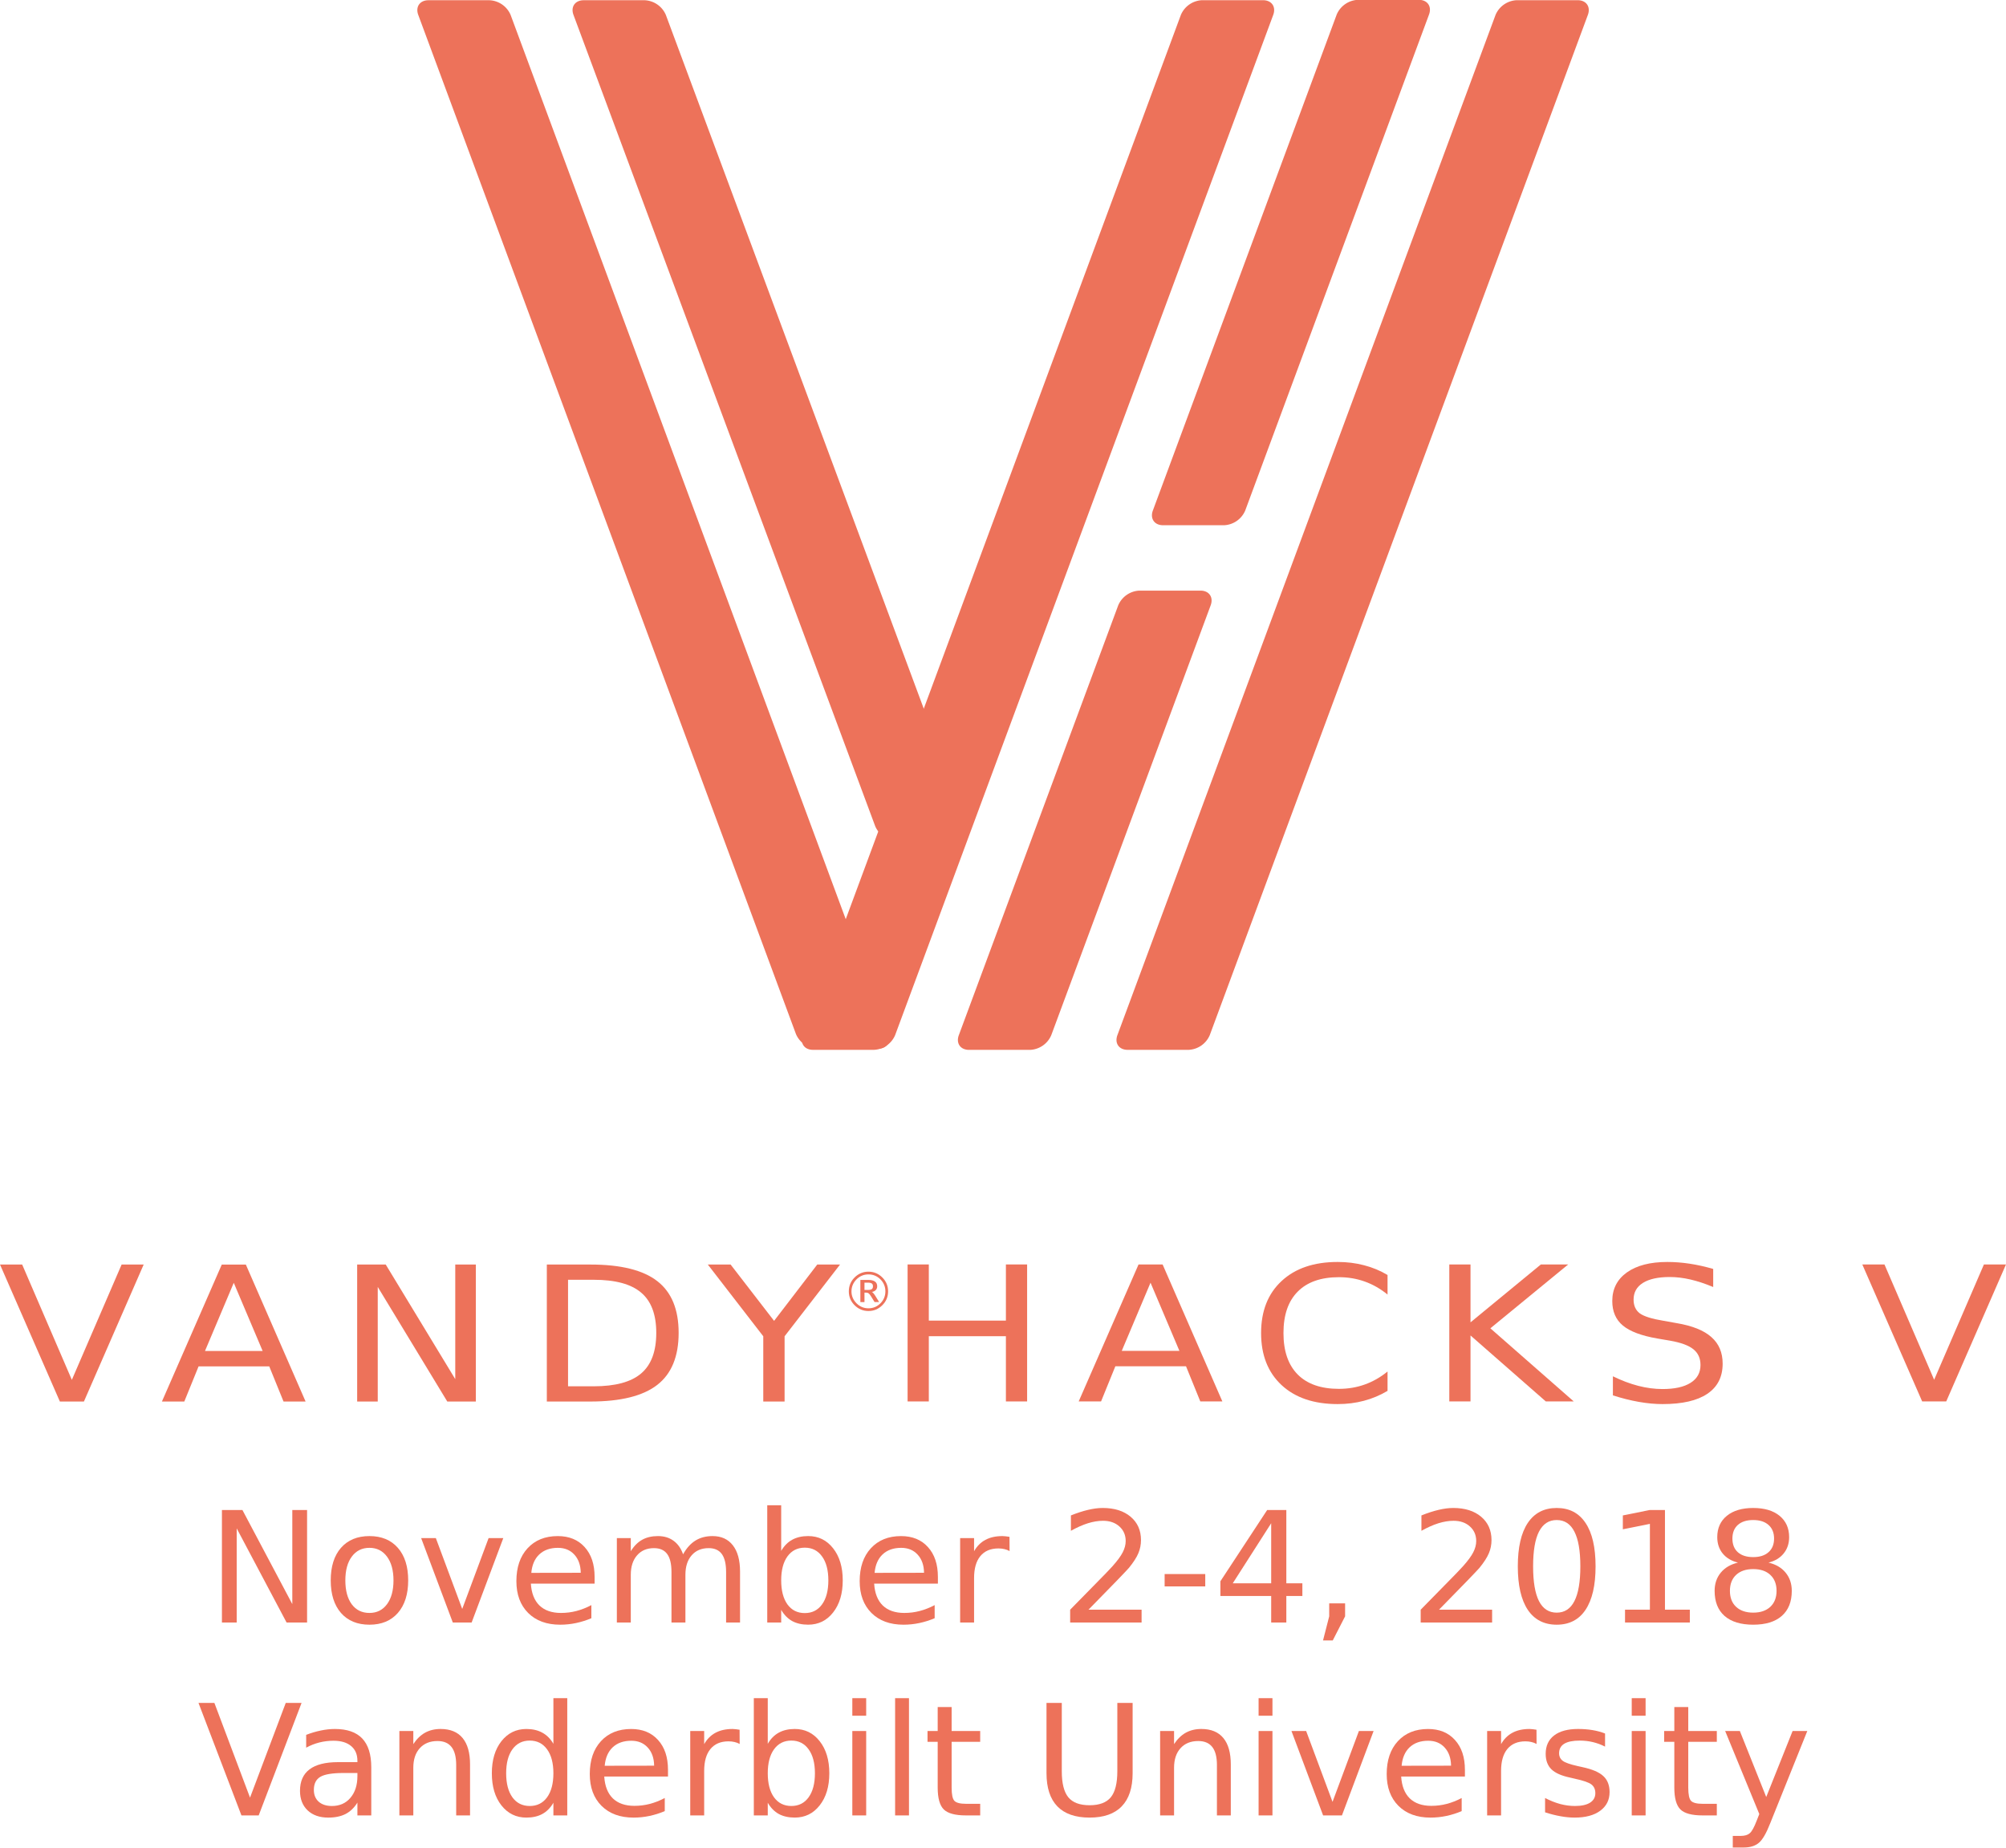 <?xml version="1.0" encoding="UTF-8"?>
<svg width="746.15" height="687.22" data-name="Layer 1" version="1.1" viewBox="0 0 746.15 687.22" xmlns="http://www.w3.org/2000/svg" xmlns:cc="http://creativecommons.org/ns#" xmlns:dc="http://purl.org/dc/elements/1.1/" xmlns:rdf="http://www.w3.org/1999/02/22-rdf-syntax-ns#">
 <defs>
  <clipPath id="clip-path" transform="translate(-228.28 -123.99)">
   <path class="cls-1" d="m779 509.74 141.15-380.83c1-2.64-0.51-4.78-3.33-4.78h-24.15a7.87 7.87 0 0 0-6.87 4.78l-141.14 380.83c-1 2.64 0.51 4.78 3.33 4.78h24.15a7.87 7.87 0 0 0 6.86-4.78z" fill="none"/>
  </clipPath>
 </defs>
 <title>VH Logo and Date</title>
 <g fill="#ed725a">
  <g id="VANDYHACKSV" transform="translate(-180.33 -.125)">
   <title>VandyHacks V Text</title>
   <g fill="#ed725a">
    <path d="m202.6 521.41-22.267-50.95h8.243l18.478 42.896 18.517-42.896h8.204l-22.228 50.95z"/>
    <path d="m267.28 477.26-10.704 25.355h21.447zm-4.453-6.791h8.946l22.228 50.95h-8.204l-5.313-13.07h-26.291l-5.313 13.07h-8.321z"/>
    <path d="m313.18 470.46h10.626l25.861 42.623v-42.623h7.657v50.95h-10.626l-25.861-42.623v42.623h-7.657z"/>
    <path d="m391.62 476.13v39.62h9.532q12.071 0 17.657-4.778 5.625-4.778 5.625-15.084 0-10.238-5.625-14.981-5.586-4.778-17.657-4.778zm-7.891-5.665h16.212q16.954 0 24.884 6.177 7.93 6.143 7.93 19.247 0 13.173-7.969 19.349-7.969 6.177-24.845 6.177h-16.212z"/>
    <path d="m443.61 470.46h8.477l16.173 20.953 16.056-20.953h8.477l-20.626 26.686v24.263h-7.93v-24.263z"/>
    <path d="m503.36 474.13q-1.291 0-2.404 0.463-1.113 0.463-2.04 1.389t-1.399 2.059q-0.473 1.123-0.473 2.404 0 1.271 0.473 2.394 0.473 1.113 1.399 2.04t2.04 1.399q1.113 0.463 2.404 0.463 1.301 0 2.414-0.463 1.123-0.473 2.05-1.399 0.916-0.916 1.37-2.03 0.463-1.113 0.463-2.404 0-1.31-0.463-2.424-0.463-1.123-1.37-2.04-0.926-0.926-2.05-1.389-1.113-0.463-2.414-0.463zm0-1.015q1.498 0 2.788 0.542 1.301 0.542 2.375 1.616 1.074 1.074 1.606 2.365t0.532 2.808q0 1.498-0.532 2.789-0.532 1.281-1.606 2.355-1.074 1.074-2.375 1.616-1.291 0.542-2.788 0.542-1.498 0-2.798-0.542-1.291-0.542-2.365-1.616-1.074-1.074-1.606-2.355-0.532-1.291-0.532-2.789 0-1.517 0.532-2.808t1.606-2.365q1.074-1.074 2.365-1.616 1.301-0.542 2.798-0.542zm-0.266 4.079h-1.212v2.72h1.212q1.084 0 1.508-0.305 0.434-0.305 0.434-1.044 0-0.749-0.434-1.054-0.434-0.315-1.508-0.315zm0.069-1.015q1.734 0 2.591 0.591 0.857 0.581 0.857 1.774 0 0.847-0.522 1.399-0.512 0.552-1.458 0.719 0.236 0.079 0.562 0.463 0.335 0.374 0.788 1.094l1.35 2.197h-1.695l-1.271-2.059q-0.581-0.946-0.946-1.192-0.355-0.256-0.887-0.256h-0.65v3.508h-1.527v-8.238z"/>
    <path d="m517.92 470.43h7.891v20.885h28.674v-20.885h7.891v50.95h-7.891v-24.263h-28.674v24.263h-7.891z"/>
    <path d="m608.28 477.22-10.704 25.355h21.447zm-4.453-6.791h8.946l22.228 50.95h-8.204l-5.313-13.07h-26.291l-5.313 13.07h-8.321z"/>
    <path d="m696.44 474.35v7.269q-3.985-3.242-8.516-4.846-4.492-1.604-9.571-1.604-10.001 0-15.314 5.358-5.313 5.324-5.313 15.425 0 10.067 5.313 15.425 5.313 5.324 15.314 5.324 5.079 0 9.571-1.604 4.532-1.604 8.516-4.846v7.2q-4.141 2.457-8.79 3.686-4.61 1.228-9.766 1.228-13.243 0-20.861-7.064-7.618-7.098-7.618-19.349 0-12.285 7.618-19.349 7.618-7.098 20.861-7.098 5.235 0 9.844 1.228 4.649 1.194 8.711 3.617z"/>
    <path d="m719.41 470.43h7.891v21.533l26.174-21.533h10.157l-28.947 23.752 31.018 27.198h-10.391l-28.01-24.536v24.536h-7.891z"/>
    <path d="m817.57 472.1v6.723q-4.492-1.877-8.477-2.798-3.985-0.921-7.696-0.921-6.446 0-9.962 2.184-3.477 2.184-3.477 6.211 0 3.378 2.305 5.119 2.344 1.706 8.829 2.764l4.766 0.853q8.829 1.467 13.009 5.187 4.219 3.686 4.219 9.896 0 7.405-5.704 11.227-5.664 3.822-16.642 3.822-4.141 0-8.829-0.819-4.649-0.819-9.649-2.423v-7.098q4.805 2.355 9.415 3.549 4.61 1.194 9.063 1.194 6.758 0 10.43-2.321t3.672-6.62q0-3.754-2.656-5.87-2.617-2.116-8.633-3.174l-4.805-0.819q-8.829-1.536-12.774-4.812-3.946-3.276-3.946-9.112 0-6.757 5.43-10.647 5.469-3.89 15.04-3.89 4.102 0 8.36 0.648 4.258 0.648 8.711 1.945z"/>
    <path d="m895.3 521.38-22.267-50.95h8.243l18.478 42.896 18.517-42.896h8.204l-22.228 50.95z"/>
   </g>
  </g>
  <g id="Date" transform="matrix(.82 0 0 .82 -71.628 108.8)" font-family="sans-serif" font-size="40px" letter-spacing="0px" text-align="center" text-anchor="middle" word-spacing="0px" style="line-height:1.25" aria-label="November 2-4, 2018 Vanderbilt University">
   <title>Date Text</title>
   <g fill="#ed725a">
    <path d="m188.02 552.24h9.297l22.627 42.69v-42.69h6.699v51.03h-9.297l-22.627-42.69v42.69h-6.699z"/>
    <path d="m254.94 569.4q-5.059 0-7.998 3.965-2.939 3.931-2.939 10.801 0 6.87 2.905 10.835 2.939 3.931 8.032 3.931 5.024 0 7.964-3.965 2.939-3.965 2.939-10.801 0-6.802-2.939-10.767-2.939-3.999-7.964-3.999zm0-5.332q8.203 0 12.886 5.332t4.683 14.766q0 9.399-4.683 14.766-4.683 5.332-12.886 5.332-8.237 0-12.92-5.332-4.648-5.366-4.648-14.766 0-9.434 4.648-14.766 4.683-5.332 12.92-5.332z"/>
    <path d="m278.39 564.99h6.665l11.963 32.129 11.963-32.129h6.665l-14.355 38.281h-8.545z"/>
    <path d="m357.07 582.56v3.076h-28.916q0.41 6.494 3.897 9.912 3.521 3.384 9.775 3.384 3.623 0 7.007-0.889 3.418-0.889 6.768-2.666v5.947q-3.384 1.436-6.939 2.188t-7.212 0.752q-9.16 0-14.526-5.332-5.332-5.332-5.332-14.424 0-9.399 5.059-14.902 5.093-5.537 13.706-5.537 7.725 0 12.202 4.99 4.512 4.956 4.512 13.501zm-6.289-1.846q-0.068-5.161-2.905-8.237-2.803-3.076-7.451-3.076-5.264 0-8.442 2.974-3.144 2.974-3.623 8.374z"/>
    <path d="m397.2 572.34q2.358-4.238 5.64-6.255t7.725-2.017q5.981 0 9.229 4.204 3.247 4.17 3.247 11.895v23.105h-6.323v-22.9q0-5.503-1.948-8.169-1.948-2.666-5.947-2.666-4.888 0-7.725 3.247-2.837 3.247-2.837 8.852v21.636h-6.323v-22.9q0-5.537-1.948-8.169-1.948-2.666-6.016-2.666-4.819 0-7.656 3.281-2.837 3.247-2.837 8.818v21.636h-6.323v-38.281h6.323v5.947q2.153-3.521 5.161-5.195 3.008-1.675 7.144-1.675 4.17 0 7.075 2.119 2.939 2.119 4.341 6.152z"/>
    <path d="m463.1 584.16q0-6.939-2.871-10.869-2.837-3.965-7.827-3.965-4.99 0-7.861 3.965-2.837 3.931-2.837 10.869 0 6.939 2.837 10.903 2.871 3.931 7.861 3.931 4.99 0 7.827-3.931 2.871-3.965 2.871-10.903zm-21.396-13.364q1.982-3.418 4.99-5.059 3.042-1.675 7.246-1.675 6.973 0 11.313 5.537 4.375 5.537 4.375 14.561 0 9.023-4.375 14.561-4.341 5.537-11.313 5.537-4.204 0-7.246-1.641-3.008-1.675-4.99-5.093v5.742h-6.323v-53.184h6.323z"/>
    <path d="m512.79 582.56v3.076h-28.916q0.41 6.494 3.897 9.912 3.521 3.384 9.775 3.384 3.623 0 7.007-0.889 3.418-0.889 6.768-2.666v5.947q-3.384 1.436-6.939 2.188t-7.212 0.752q-9.16 0-14.526-5.332-5.332-5.332-5.332-14.424 0-9.399 5.059-14.902 5.093-5.537 13.706-5.537 7.725 0 12.202 4.99 4.512 4.956 4.512 13.501zm-6.289-1.846q-0.068-5.161-2.905-8.237-2.803-3.076-7.451-3.076-5.264 0-8.442 2.974-3.144 2.974-3.623 8.374z"/>
    <path d="m545.3 570.87q-1.06-0.615-2.324-0.889-1.23-0.308-2.734-0.308-5.332 0-8.203 3.486-2.837 3.452-2.837 9.946v20.166h-6.323v-38.281h6.323v5.947q1.982-3.486 5.161-5.161 3.179-1.709 7.725-1.709 0.649 0 1.436 0.103 0.786 0.068 1.743 0.239z"/>
    <path d="m581.09 597.46h24.097v5.811h-32.402v-5.811q3.931-4.067 10.698-10.903 6.802-6.87 8.545-8.852 3.315-3.726 4.614-6.289 1.333-2.598 1.333-5.093 0-4.067-2.871-6.631-2.837-2.563-7.417-2.563-3.247 0-6.87 1.128-3.589 1.128-7.69 3.418v-6.973q4.17-1.675 7.793-2.529t6.631-0.854q7.93 0 12.646 3.965 4.717 3.965 4.717 10.596 0 3.144-1.196 5.981-1.162 2.803-4.272 6.631-0.854 0.991-5.435 5.742-4.58 4.717-12.92 13.228z"/>
    <path d="m615.64 581.29h18.423v5.606h-18.423z"/>
    <path d="m663.97 558.25-17.432 27.241h17.432zm-1.812-6.016h8.682v33.257h7.28v5.742h-7.28v12.031h-6.87v-12.031h-23.037v-6.665z"/>
    <path d="m690.29 594.59h7.212v5.879l-5.606 10.938h-4.409l2.803-10.938z"/>
    <path d="m740.09 597.46h24.097v5.811h-32.402v-5.811q3.931-4.067 10.698-10.903 6.802-6.87 8.545-8.852 3.315-3.726 4.614-6.289 1.333-2.598 1.333-5.093 0-4.067-2.871-6.631-2.837-2.563-7.417-2.563-3.247 0-6.87 1.128-3.589 1.128-7.69 3.418v-6.973q4.17-1.675 7.793-2.529 3.623-0.854 6.631-0.854 7.93 0 12.646 3.965t4.717 10.596q0 3.144-1.196 5.981-1.162 2.803-4.272 6.631-0.855 0.991-5.435 5.742-4.58 4.717-12.92 13.228z"/>
    <path d="m793.48 556.79q-5.332 0-8.032 5.264-2.666 5.229-2.666 15.757 0 10.493 2.666 15.757 2.7 5.229 8.032 5.229 5.366 0 8.032-5.229 2.7-5.264 2.7-15.757 0-10.527-2.7-15.757-2.666-5.264-8.032-5.264zm0-5.469q8.579 0 13.091 6.802 4.546 6.768 4.546 19.688 0 12.886-4.546 19.688-4.512 6.768-13.091 6.768-8.579 0-13.125-6.768-4.512-6.802-4.512-19.688 0-12.92 4.512-19.688 4.546-6.802 13.125-6.802z"/>
    <path d="m824.48 597.46h11.279v-38.931l-12.271 2.461v-6.289l12.202-2.461h6.904v45.22h11.279v5.811h-29.395z"/>
    <path d="m882.62 579.04q-4.922 0-7.759 2.632-2.803 2.632-2.803 7.246t2.803 7.246q2.837 2.632 7.759 2.632 4.922 0 7.759-2.632 2.837-2.666 2.837-7.246 0-4.614-2.837-7.246-2.803-2.632-7.759-2.632zm-6.904-2.939q-4.443-1.094-6.939-4.136-2.461-3.042-2.461-7.417 0-6.118 4.341-9.673 4.375-3.555 11.963-3.555 7.622 0 11.963 3.555 4.341 3.555 4.341 9.673 0 4.375-2.495 7.417-2.461 3.042-6.87 4.136 4.99 1.162 7.759 4.546 2.803 3.384 2.803 8.271 0 7.417-4.546 11.382-4.512 3.965-12.954 3.965t-12.988-3.965q-4.512-3.965-4.512-11.382 0-4.888 2.803-8.271 2.803-3.384 7.793-4.546zm-2.529-10.903q0 3.965 2.461 6.186 2.495 2.222 6.973 2.222 4.443 0 6.939-2.222 2.529-2.222 2.529-6.186t-2.529-6.186q-2.495-2.222-6.939-2.222-4.478 0-6.973 2.222-2.461 2.222-2.461 6.186z"/>
    <path d="m196.87 690.77-19.482-51.03h7.212l16.167 42.964 16.201-42.964h7.178l-19.448 51.03z"/>
    <path d="m243.22 671.53q-7.622 0-10.562 1.743-2.939 1.743-2.939 5.947 0 3.35 2.188 5.332 2.222 1.948 6.016 1.948 5.229 0 8.374-3.691 3.179-3.726 3.179-9.878v-1.401zm12.544-2.598v21.841h-6.289v-5.811q-2.153 3.486-5.366 5.161-3.213 1.641-7.861 1.641-5.879 0-9.365-3.281-3.452-3.315-3.452-8.852 0-6.46 4.307-9.741 4.341-3.281 12.92-3.281h8.818v-0.615q0-4.341-2.871-6.699-2.837-2.393-7.998-2.393-3.281 0-6.392 0.786-3.11 0.786-5.981 2.358v-5.811q3.452-1.333 6.699-1.982 3.247-0.684 6.323-0.684 8.306 0 12.407 4.307t4.102 13.057z"/>
    <path d="m300.57 667.66v23.105h-6.289v-22.9q0-5.435-2.119-8.135-2.119-2.7-6.357-2.7-5.093 0-8.032 3.247t-2.939 8.852v21.636h-6.323v-38.281h6.323v5.947q2.256-3.452 5.298-5.161 3.076-1.709 7.075-1.709 6.597 0 9.98 4.102 3.384 4.067 3.384 11.997z"/>
    <path d="m338.38 658.3v-20.713h6.289v53.184h-6.289v-5.742q-1.982 3.418-5.024 5.093-3.008 1.641-7.246 1.641-6.939 0-11.313-5.537-4.341-5.537-4.341-14.561 0-9.023 4.341-14.561 4.375-5.537 11.313-5.537 4.238 0 7.246 1.675 3.042 1.641 5.024 5.059zm-21.431 13.364q0 6.939 2.837 10.903 2.871 3.931 7.861 3.931 4.99 0 7.861-3.931 2.871-3.965 2.871-10.903 0-6.939-2.871-10.869-2.871-3.965-7.861-3.965-4.99 0-7.861 3.965-2.837 3.931-2.837 10.869z"/>
    <path d="m390.36 670.06v3.076h-28.916q0.41 6.494 3.897 9.912 3.521 3.384 9.775 3.384 3.623 0 7.007-0.889 3.418-0.889 6.768-2.666v5.947q-3.384 1.436-6.939 2.188t-7.212 0.752q-9.16 0-14.526-5.332-5.332-5.332-5.332-14.424 0-9.399 5.059-14.902 5.093-5.537 13.706-5.537 7.725 0 12.202 4.99 4.512 4.956 4.512 13.501zm-6.289-1.846q-0.068-5.161-2.905-8.237-2.803-3.076-7.451-3.076-5.264 0-8.442 2.974-3.144 2.974-3.623 8.374z"/>
    <path d="m422.87 658.37q-1.06-0.615-2.324-0.889-1.23-0.308-2.734-0.308-5.332 0-8.203 3.486-2.837 3.452-2.837 9.946v20.166h-6.323v-38.281h6.323v5.947q1.982-3.486 5.161-5.161 3.179-1.709 7.725-1.709 0.649 0 1.436 0.103 0.786 0.068 1.743 0.239z"/>
    <path d="m457.01 671.66q0-6.939-2.871-10.869-2.837-3.965-7.827-3.965t-7.861 3.965q-2.837 3.931-2.837 10.869 0 6.939 2.837 10.903 2.871 3.931 7.861 3.931t7.827-3.931q2.871-3.965 2.871-10.903zm-21.396-13.364q1.982-3.418 4.99-5.059 3.042-1.675 7.246-1.675 6.973 0 11.313 5.537 4.375 5.537 4.375 14.561 0 9.023-4.375 14.561-4.341 5.537-11.313 5.537-4.204 0-7.246-1.641-3.008-1.675-4.99-5.093v5.742h-6.323v-53.184h6.323z"/>
    <path d="m473.97 652.49h6.289v38.281h-6.289zm0-14.902h6.289v7.964h-6.289z"/>
    <path d="m493.38 637.59h6.289v53.184h-6.289z"/>
    <path d="m519.02 641.62v10.869h12.954v4.888h-12.954v20.781q0 4.683 1.265 6.016 1.299 1.333 5.229 1.333h6.46v5.264h-6.46q-7.28 0-10.049-2.7-2.769-2.734-2.769-9.912v-20.781h-4.614v-4.888h4.614v-10.869z"/>
    <path d="m562.05 639.74h6.939v31.001q0 8.203 2.974 11.826 2.974 3.589 9.639 3.589 6.631 0 9.604-3.589 2.974-3.623 2.974-11.826v-31.001h6.939v31.855q0 9.98-4.956 15.073-4.922 5.093-14.561 5.093-9.673 0-14.629-5.093-4.922-5.093-4.922-15.073z"/>
    <path d="m645.65 667.66v23.105h-6.289v-22.9q0-5.435-2.119-8.135-2.119-2.7-6.357-2.7-5.093 0-8.032 3.247-2.939 3.247-2.939 8.852v21.636h-6.323v-38.281h6.323v5.947q2.256-3.452 5.298-5.161 3.076-1.709 7.075-1.709 6.597 0 9.98 4.102 3.384 4.067 3.384 11.997z"/>
    <path d="m658.26 652.49h6.289v38.281h-6.289zm0-14.902h6.289v7.964h-6.289z"/>
    <path d="m673.17 652.49h6.665l11.963 32.129 11.963-32.129h6.665l-14.355 38.281h-8.545z"/>
    <path d="m751.85 670.06v3.076h-28.916q0.41 6.494 3.897 9.912 3.521 3.384 9.775 3.384 3.623 0 7.007-0.889 3.418-0.889 6.768-2.666v5.947q-3.384 1.436-6.939 2.188-3.555 0.752-7.212 0.752-9.16 0-14.526-5.332-5.332-5.332-5.332-14.424 0-9.399 5.059-14.902 5.093-5.537 13.706-5.537 7.725 0 12.202 4.99 4.512 4.956 4.512 13.501zm-6.289-1.846q-0.068-5.161-2.905-8.237-2.803-3.076-7.451-3.076-5.264 0-8.442 2.974-3.144 2.974-3.623 8.374z"/>
    <path d="m784.35 658.37q-1.06-0.615-2.324-0.889-1.23-0.308-2.734-0.308-5.332 0-8.203 3.486-2.837 3.452-2.837 9.946v20.166h-6.323v-38.281h6.323v5.947q1.982-3.486 5.161-5.161 3.179-1.709 7.725-1.709 0.649 0 1.436 0.103 0.786 0.068 1.743 0.239z"/>
    <path d="m815.42 653.62v5.947q-2.666-1.367-5.537-2.051-2.871-0.684-5.947-0.684-4.683 0-7.041 1.436-2.324 1.436-2.324 4.307 0 2.188 1.675 3.452 1.675 1.23 6.733 2.358l2.153 0.479q6.699 1.436 9.502 4.067 2.837 2.598 2.837 7.28 0 5.332-4.238 8.442-4.204 3.11-11.587 3.11-3.076 0-6.426-0.615-3.315-0.581-7.007-1.777v-6.494q3.486 1.812 6.87 2.734 3.384 0.889 6.699 0.889 4.443 0 6.836-1.504 2.393-1.538 2.393-4.307 0-2.563-1.743-3.931-1.709-1.367-7.554-2.632l-2.188-0.513q-5.845-1.23-8.442-3.76-2.598-2.563-2.598-7.007 0-5.4 3.828-8.34 3.828-2.939 10.869-2.939 3.486 0 6.562 0.513 3.076 0.513 5.674 1.538z"/>
    <path d="m827.52 652.49h6.289v38.281h-6.289zm0-14.902h6.289v7.964h-6.289z"/>
    <path d="m853.16 641.62v10.869h12.954v4.888h-12.954v20.781q0 4.683 1.265 6.016 1.299 1.333 5.229 1.333h6.46v5.264h-6.46q-7.28 0-10.049-2.7-2.769-2.734-2.769-9.912v-20.781h-4.614v-4.888h4.614v-10.869z"/>
    <path d="m890.34 694.32q-2.666 6.836-5.195 8.921-2.529 2.085-6.768 2.085h-5.024v-5.264h3.691q2.598 0 4.033-1.23 1.436-1.23 3.179-5.811l1.128-2.871-15.483-37.666h6.665l11.963 29.941 11.963-29.941h6.665z"/>
   </g>
  </g>
  <g id="VH" transform="matrix(1.21 0 0 1.21 -721.89 -365.6)">
   <title>VandyHacks Logo</title>
   <g fill="#ed725a">
    <path class="cls-2" d="m753.57 306.74 116.1 313.26c0.92 2.49-0.48 4.52-3.14 4.52h-18.76a7.43 7.43 0 0 1-6.49-4.52l-116.1-313.26c-0.92-2.49 0.48-4.52 3.14-4.52h18.75a7.43 7.43 0 0 1 6.5 4.52z"/>
    <path class="cls-2" d="m801.29 306.74 92.71 249.36c0.93 2.49-0.48 4.52-3.14 4.52h-18.72a7.44 7.44 0 0 1-6.5-4.52l-92.74-249.36c-0.93-2.49 0.48-4.52 3.14-4.52h18.75a7.44 7.44 0 0 1 6.5 4.52z"/>
    <path class="cls-2" d="m871.77 620.34 116.23-313.61c0.92-2.49-0.48-4.52-3.14-4.52h-18.76a7.43 7.43 0 0 0-6.49 4.52l-116.23 313.61c-0.92 2.49 0.48 4.52 3.14 4.52h18.75a7.43 7.43 0 0 0 6.5-4.52z"/>
    <path class="cls-2" d="m968.49 620.34 116.23-313.61c0.92-2.49-0.48-4.52-3.14-4.52h-18.75a7.43 7.43 0 0 0-6.49 4.52l-116.24 313.61c-0.92 2.49 0.48 4.52 3.14 4.52h18.76a7.43 7.43 0 0 0 6.49-4.52z"/>
    <path class="cls-2" d="m919.77 620.35 49-132.13c0.92-2.49-0.48-4.52-3.14-4.52h-18.79a7.43 7.43 0 0 0-6.49 4.52l-49 132.13c-0.92 2.49 0.48 4.52 3.14 4.52h18.75a7.43 7.43 0 0 0 6.53-4.52z"/>
    <path class="cls-2" d="m979.39 459.08 56.5-152.46c0.92-2.49-0.48-4.52-3.14-4.52h-18.75a7.43 7.43 0 0 0-6.49 4.52l-56.51 152.46c-0.92 2.49 0.48 4.52 3.14 4.52h18.76a7.43 7.43 0 0 0 6.49-4.52z"/>
   </g>
  </g>
 </g>
</svg>
